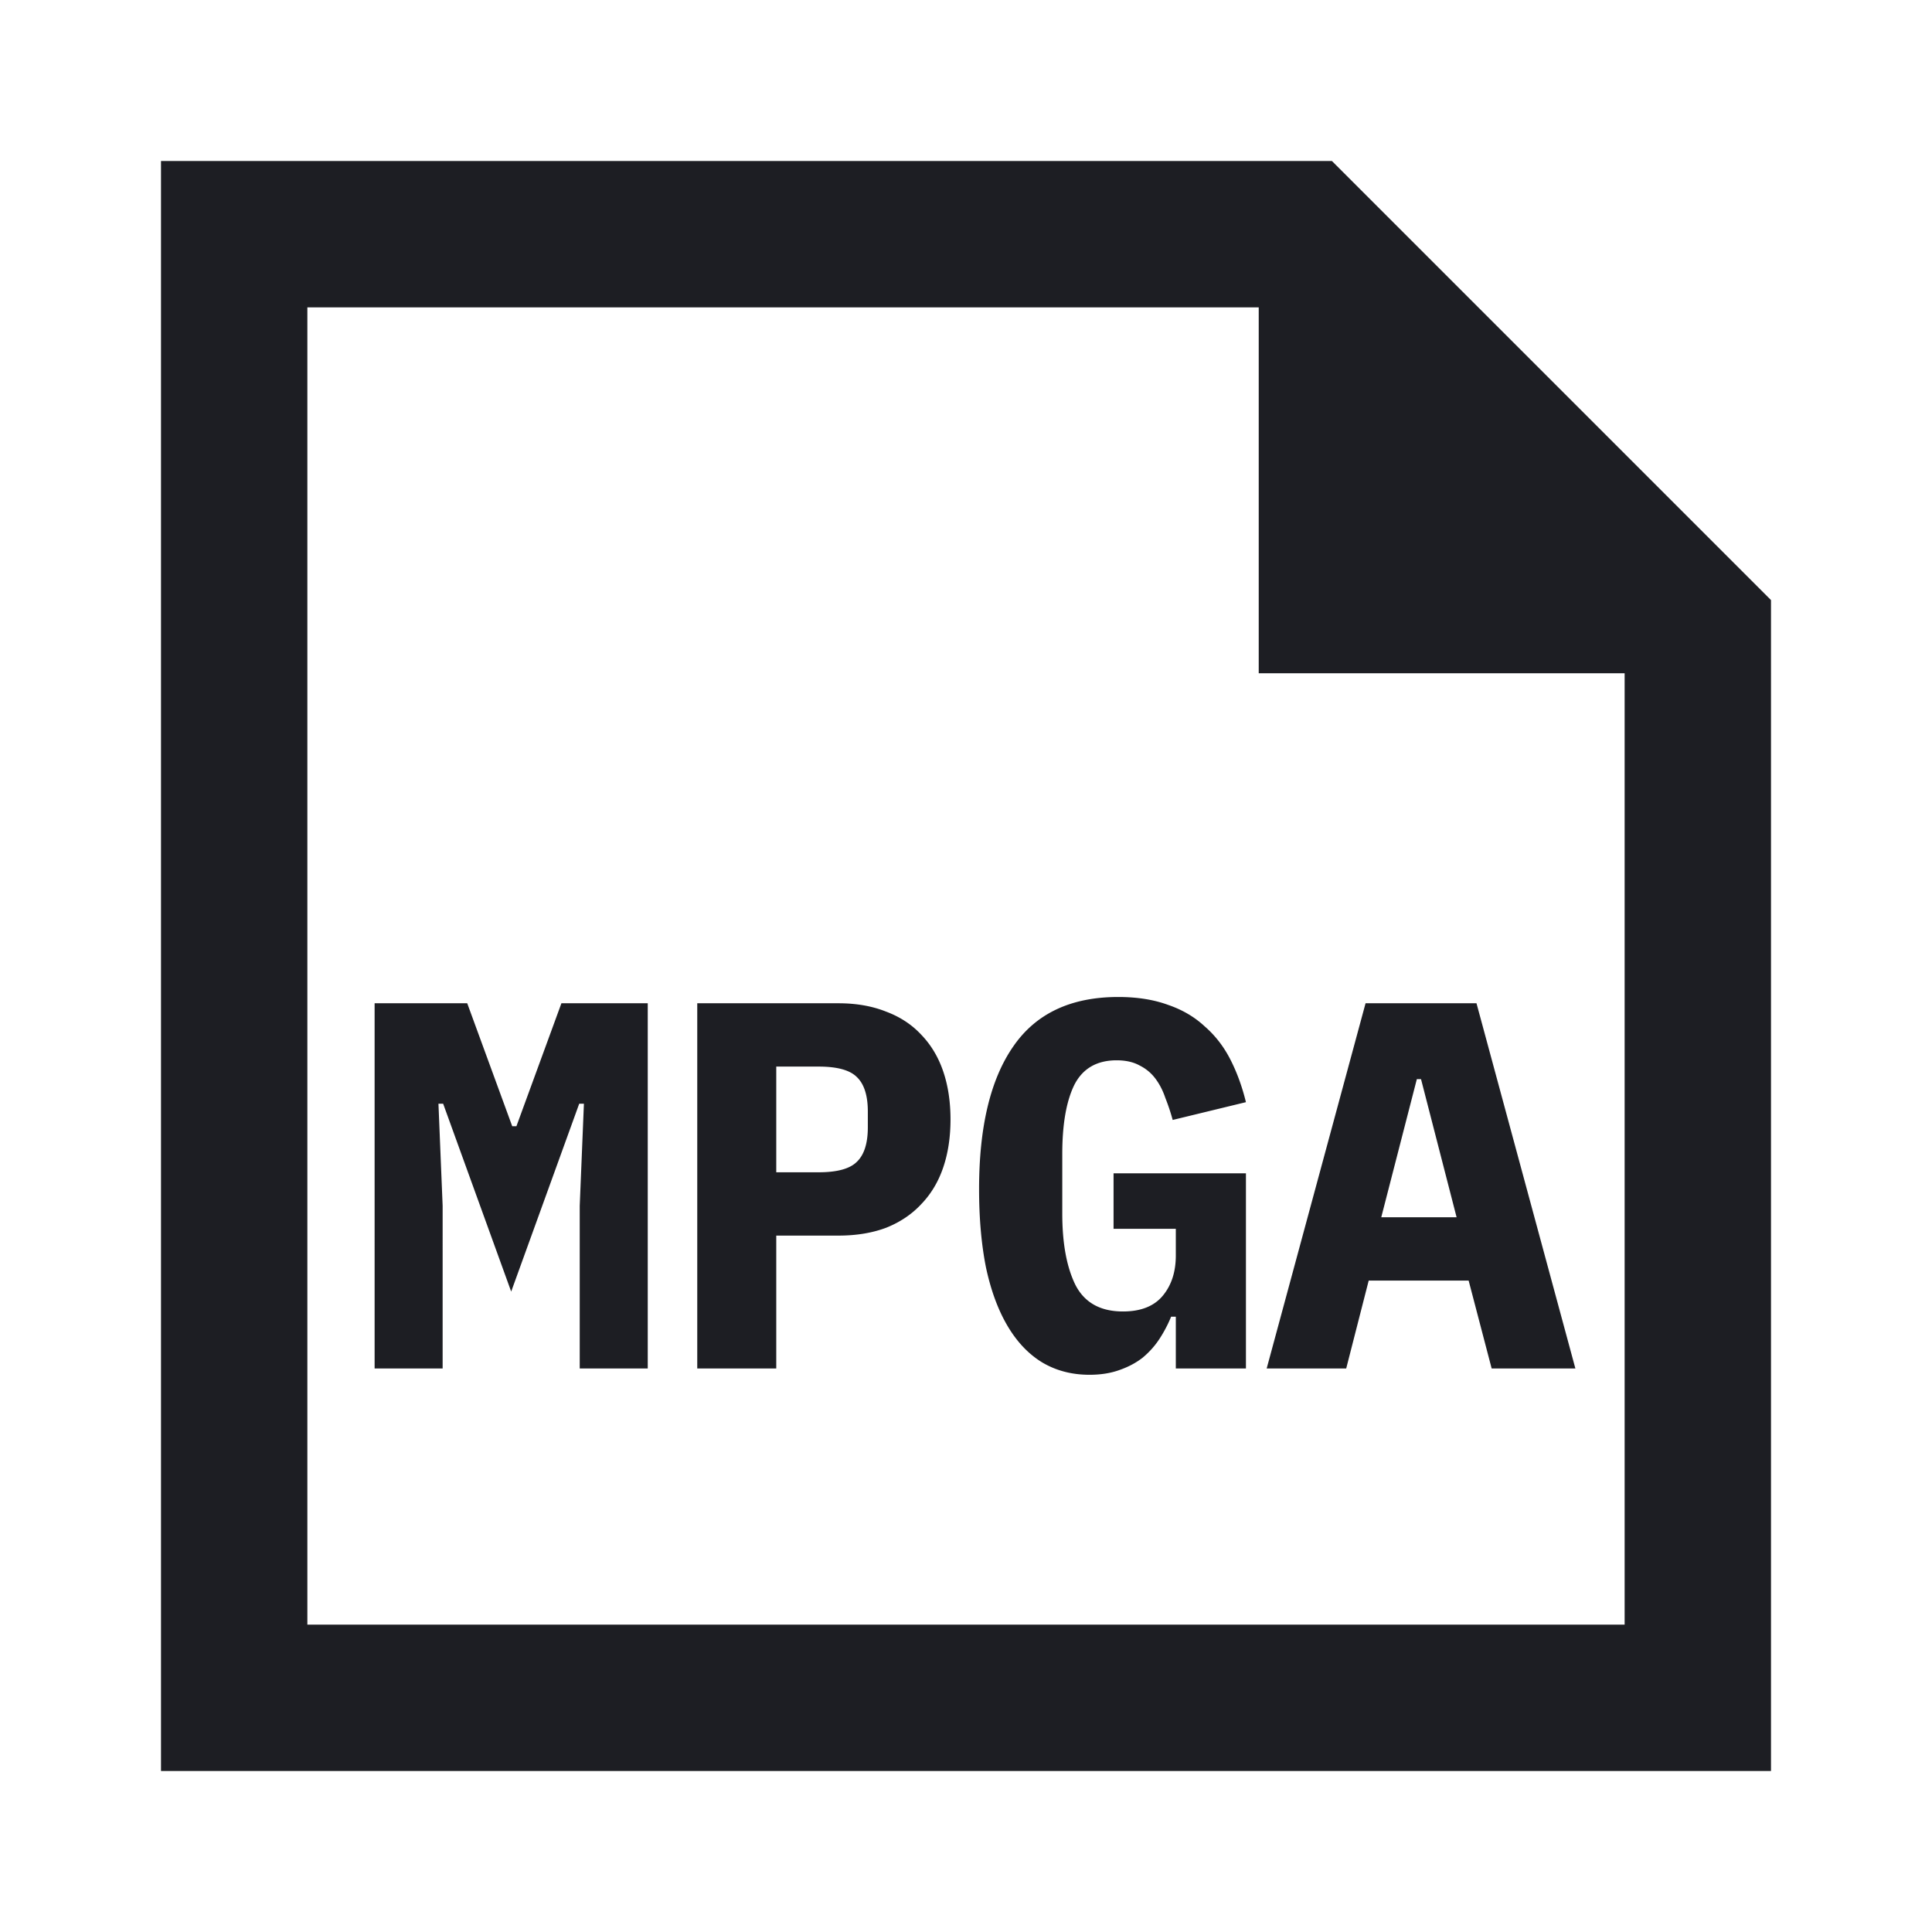 <svg xmlns="http://www.w3.org/2000/svg" width="1200" height="1200" fill="none"><path fill="#1D1E23" fill-rule="evenodd" d="M100 1100h1000V372.728L827.275 100H100zm681.82-681.818h227.27v590.908H190.909V190.909H781.82z"/><path fill="#1D1E23" d="m360.079 748.925 2.6-63.375h-2.925l-42.25 116.675-42.25-116.675h-2.925l2.6 63.375V850h-42.25V623.15h57.525l27.95 76.375h2.6l27.95-76.375h53.625V850h-42.25zM433.077 850V623.15h87.748q16.576.001 29.575 5.2c8.67 3.25 15.925 8.015 21.775 14.3 6.07 6.285 10.62 13.865 13.65 22.75q4.551 13.326 4.55 29.9.001 16.574-4.55 29.9c-3.03 8.885-7.58 16.465-13.65 22.75-5.85 6.285-13.105 11.16-21.775 14.625q-12.999 4.875-29.575 4.875h-38.673V850zm49.075-121.875h26.323q17.229.001 23.725-6.5 6.825-6.503 6.825-21.45v-9.75q0-14.947-6.825-21.45-6.496-6.501-23.725-6.5h-26.323zM730.325 817.825H727.4a82 82 0 0 1-7.15 13.65c-2.815 4.335-6.285 8.235-10.4 11.7q-6.173 4.875-14.625 7.8-8.123 2.925-18.525 2.925-16.576 0-29.575-7.8-12.675-7.801-21.45-22.75t-13.325-36.4q-4.224-21.449-4.225-48.425c0-38.565 7.04-68.035 21.125-88.4q21.128-30.876 65.325-30.875 17.549 0 30.875 4.875c8.885 3.035 16.465 7.475 22.75 13.325q9.751 8.453 15.925 20.475 6.173 12.024 9.75 26.65l-45.5 11.05a126 126 0 0 0-4.55-13.65q-2.274-6.826-6.175-12.025t-9.75-8.125q-5.849-3.249-14.3-3.25-18.525-.001-26.325 15.275-7.476 15.278-7.475 42.9v37.05q.001 27.624 8.125 44.2c5.635 11.05 15.49 16.575 29.575 16.575q16.576 0 24.7-9.75t8.125-25.025v-16.575H691.65v-34.45h82.225V850h-43.55zM926.5 850l-14.3-54.6h-62.075L836.15 850h-49.4l61.425-226.85h68.9L978.5 850zm-43.875-179.725h-2.6l-22.1 85.8h46.8z"/></svg>